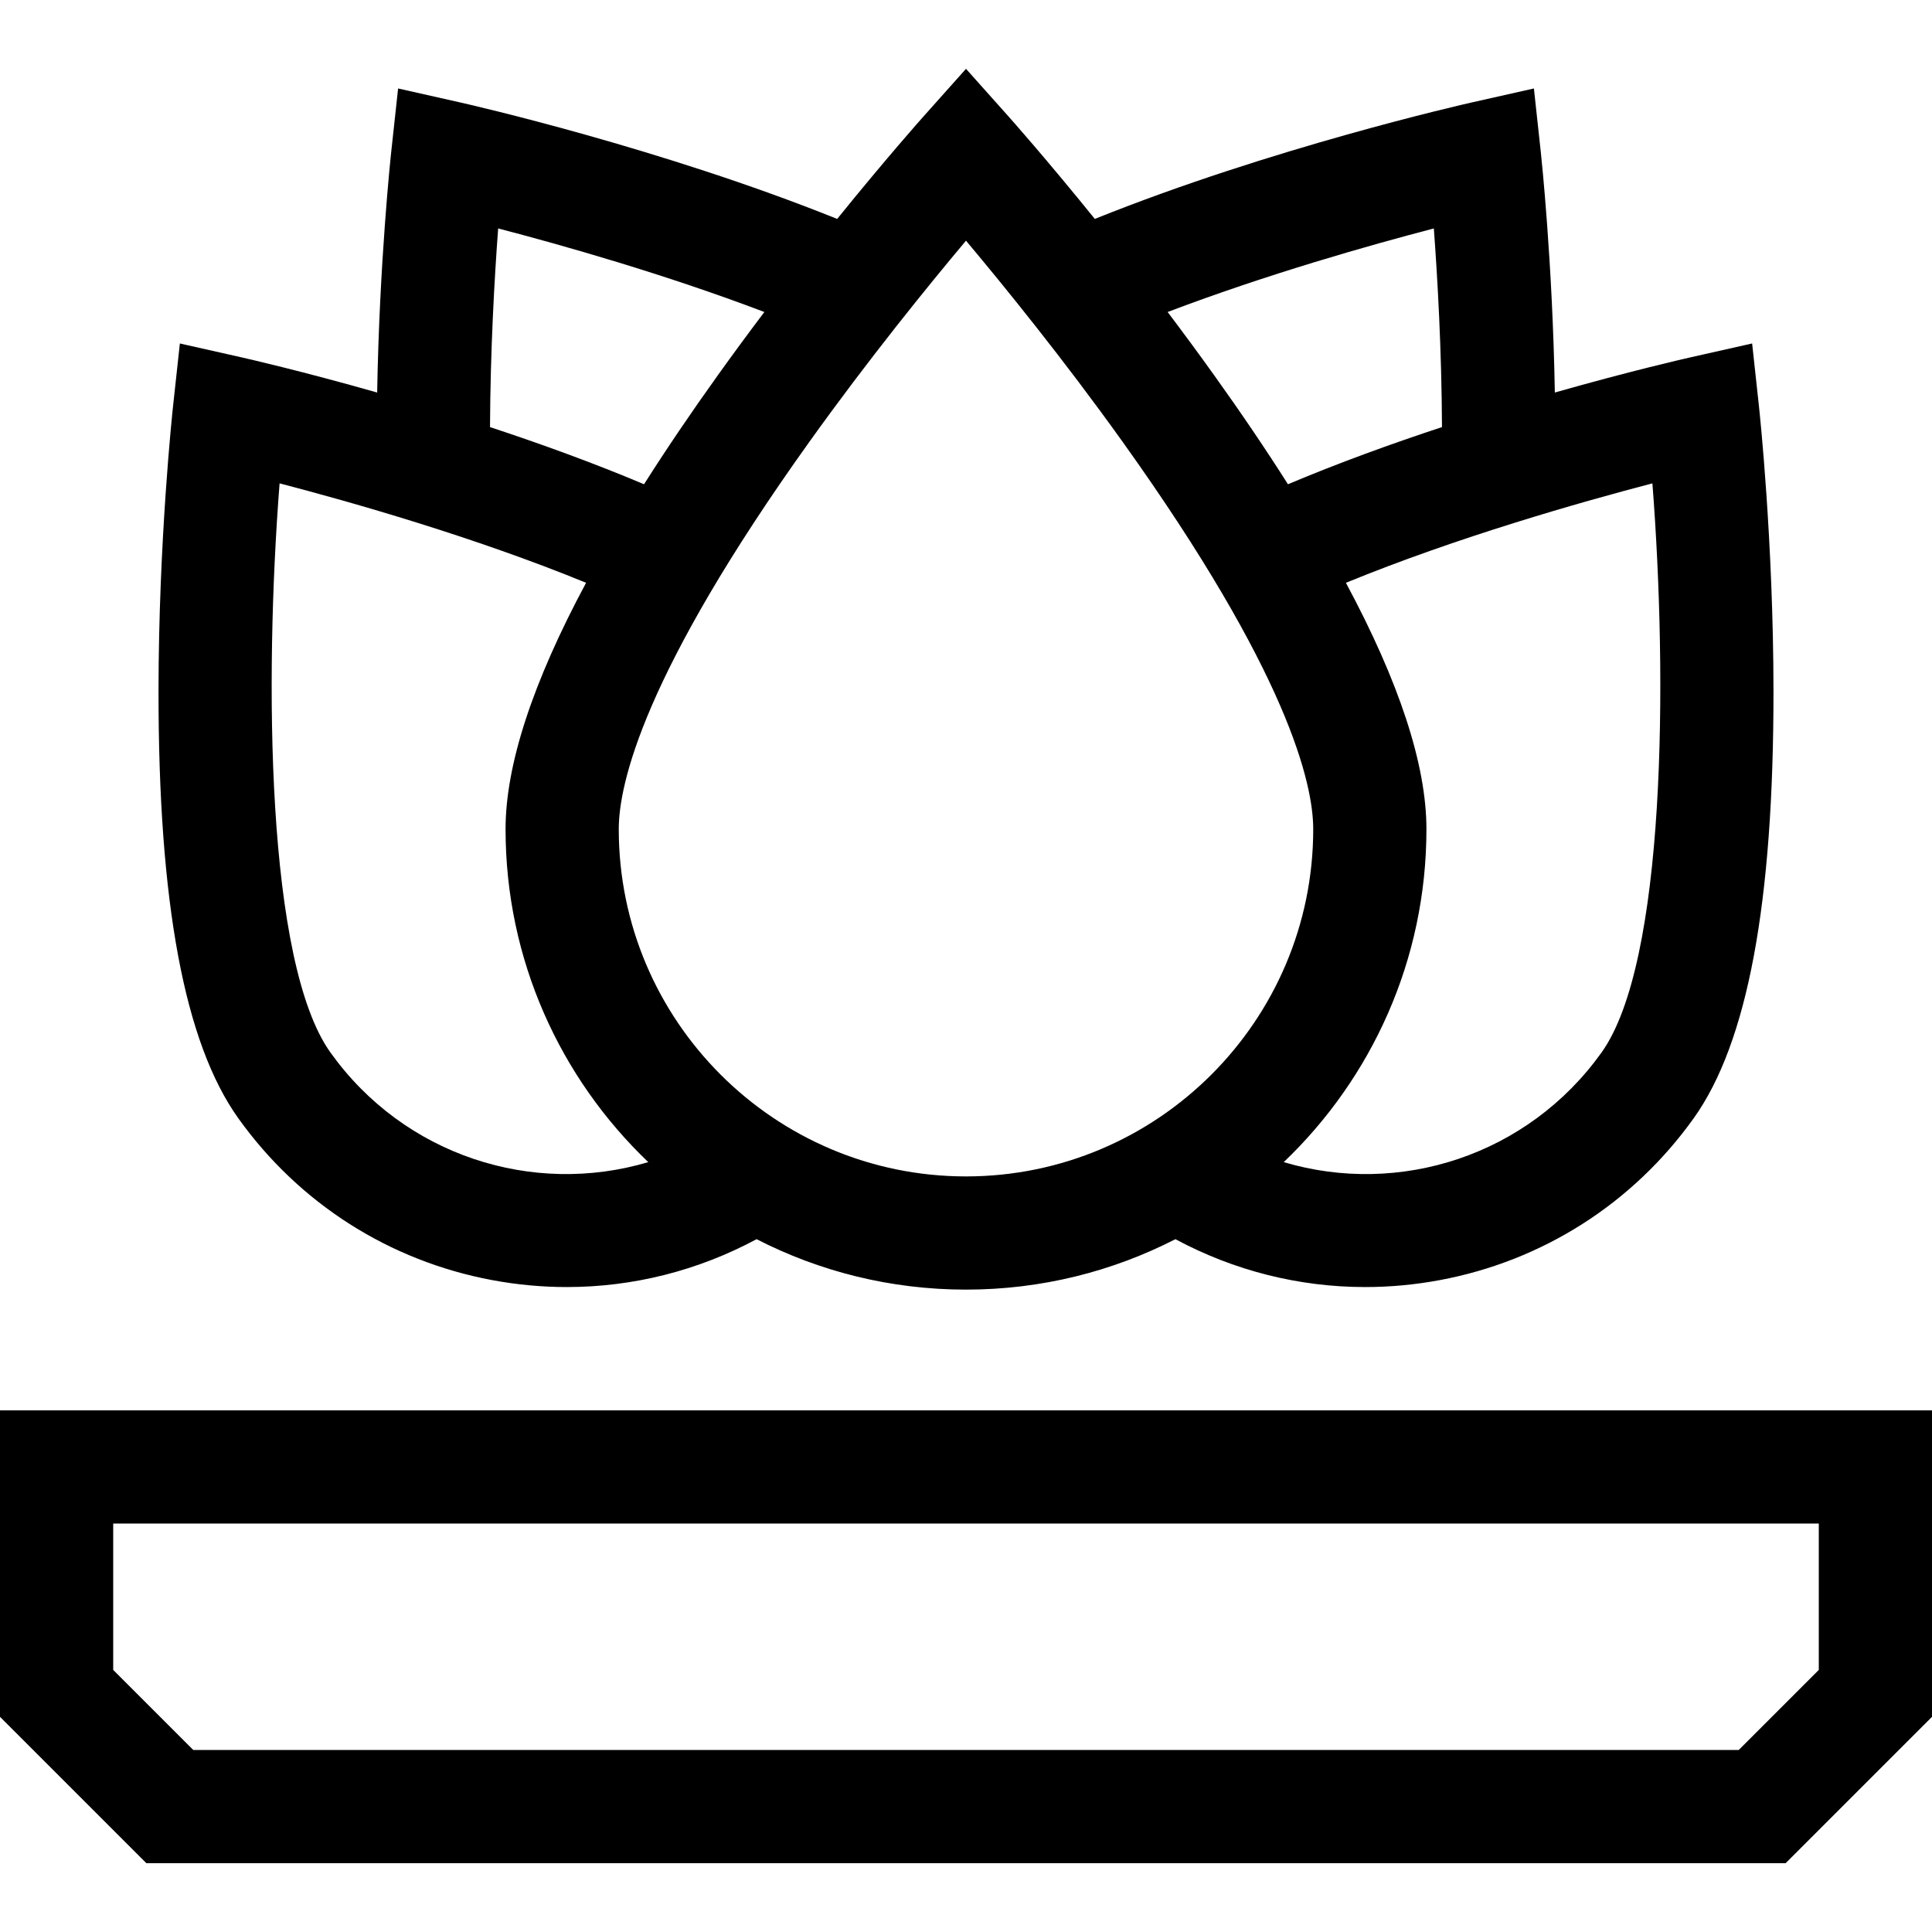 <svg id="Capa_1" enable-background="new 0 0 512 512" height="512" viewBox="0 0 512 512" width="512" xmlns="http://www.w3.org/2000/svg"><g><path d="m130.481 339.251c6.577 1.226 13.181 1.831 19.745 1.831 17.521 0 34.734-4.331 50.276-12.687 16.658 8.544 35.526 13.367 55.499 13.367s38.84-4.824 55.498-13.367c15.542 8.357 32.753 12.687 50.276 12.687 6.563 0 13.169-.605 19.744-1.831 27.271-5.082 51.178-20.311 67.316-42.883 14.285-19.985 21.206-57.063 21.156-113.354-.035-39.767-3.688-73.855-3.843-75.287l-1.813-16.704-16.393 3.689c-1.267.285-15.731 3.571-35.893 9.311-.603-34.591-3.585-62.49-3.736-63.874l-1.813-16.705-16.393 3.688c-2.306.519-53.271 12.09-99.968 30.884-12.989-16.054-22.3-26.516-22.951-27.245l-11.188-12.533-11.189 12.534c-.651.729-9.962 11.19-22.951 27.244-46.697-18.793-97.661-30.365-99.966-30.883l-16.394-3.689-1.813 16.705c-.15 1.385-3.133 29.283-3.736 63.875-20.163-5.74-34.627-9.026-35.895-9.311l-16.392-3.689-1.814 16.704c-.155 1.432-3.808 35.52-3.842 75.287-.049 56.291 6.871 93.369 21.157 113.354 16.139 22.571 40.045 37.8 67.316 42.882zm293.949-60.33c-19.563 27.363-53.607 38.168-84.23 29.055 23.29-22.235 37.82-53.569 37.82-88.234 0-17.021-7.162-38.88-21.34-65.298 29.537-12.094 62.101-21.358 81.226-26.347 4.037 51.917 3.566 126.983-13.476 150.824zm-44.448-218.381c.969 12.993 2.065 32.076 2.161 52.645-13.311 4.387-27.354 9.467-40.819 15.147-5.85-9.218-12.385-18.877-19.62-28.978-4.13-5.766-8.248-11.345-12.268-16.668 26.419-10.037 53.68-17.745 70.546-22.146zm-123.982 3.242c10.158 12.099 25.888 31.483 41.466 53.25 43.986 61.463 50.554 90.733 50.554 102.71 0 50.74-41.28 92.02-92.02 92.02s-92.02-41.28-92.02-92.02c0-11.977 6.568-41.247 50.554-102.71 15.578-21.767 31.308-41.151 41.466-53.25zm-123.981-3.245c16.859 4.397 44.105 12.1 70.545 22.148-4.02 5.323-8.138 10.903-12.268 16.669-7.235 10.101-13.77 19.76-19.62 28.978-13.464-5.68-27.507-10.76-40.818-15.147.096-20.57 1.192-39.656 2.161-52.648zm-57.924 67.557c19.115 4.984 51.662 14.241 81.226 26.349-14.178 26.419-21.341 48.277-21.341 65.299 0 34.665 14.531 66 37.821 88.234-30.623 9.113-64.668-1.692-84.23-29.055-17.043-23.841-17.513-98.912-13.476-150.827z"/><path d="m0 373.762v81.213l38.787 38.787h434.426l38.787-38.787v-81.213zm482 68.786-21.213 21.213h-409.574l-21.213-21.213v-38.787h452z"/></g></svg>